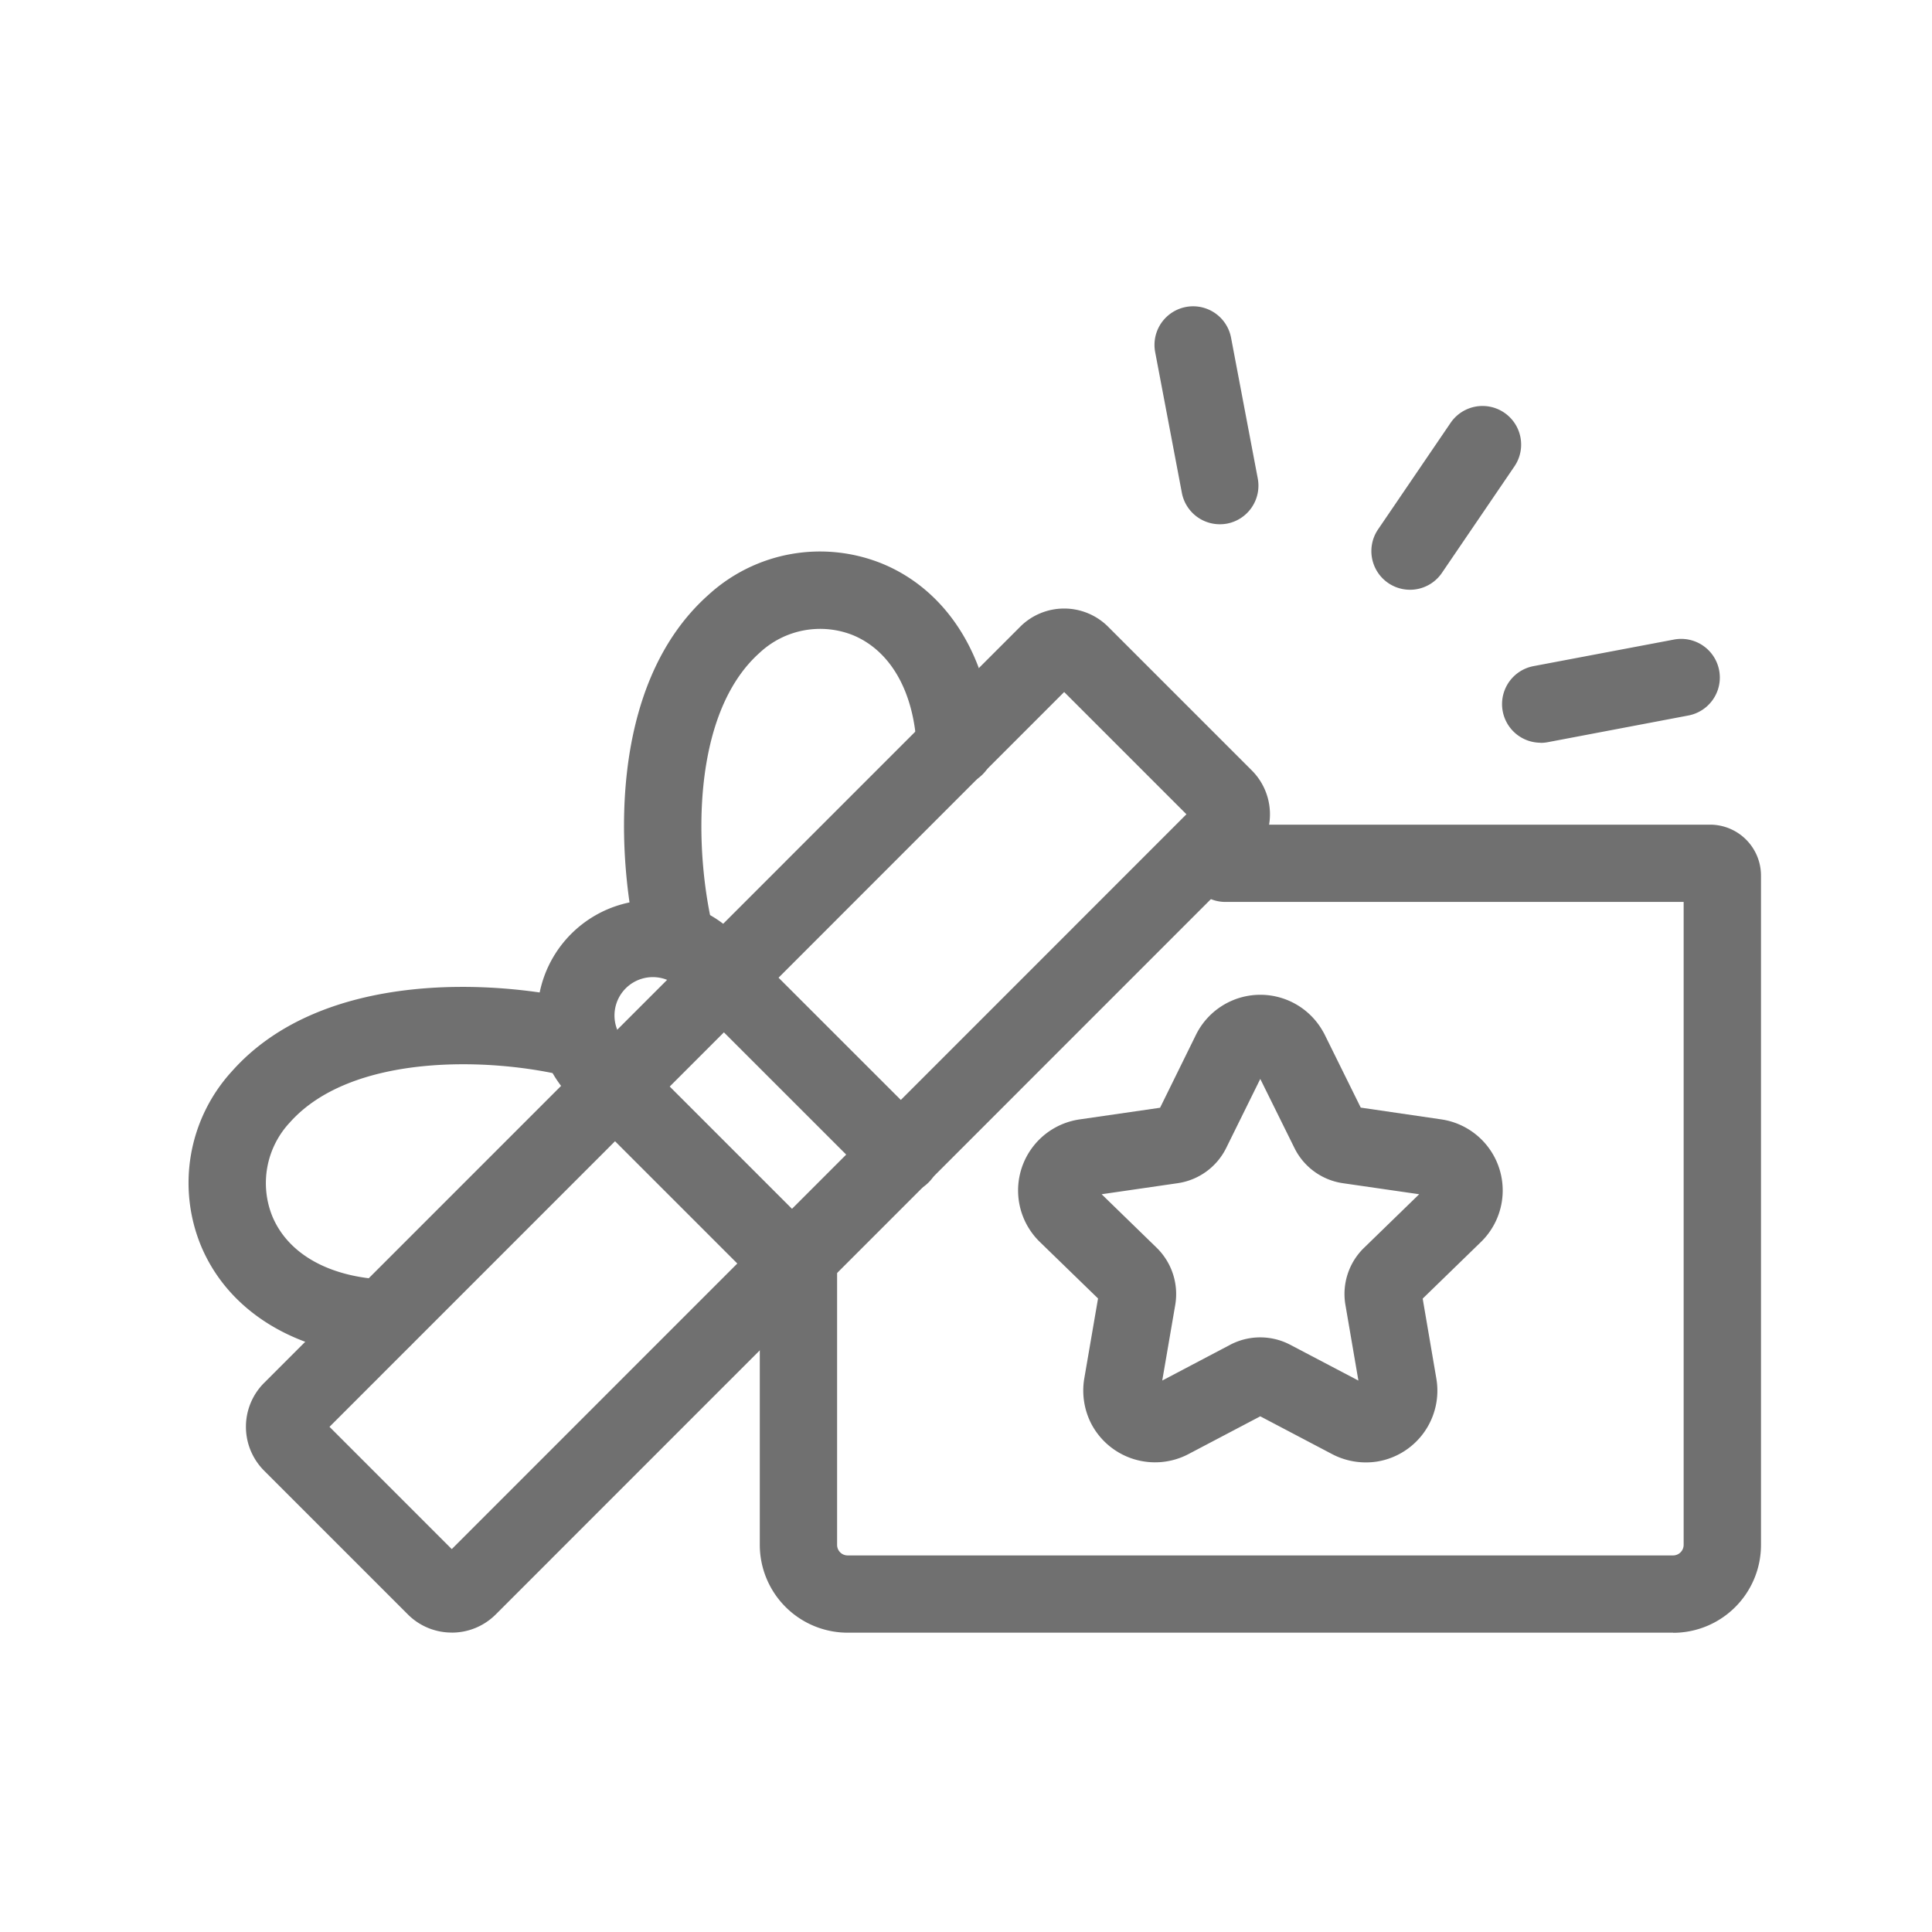 <svg id="ic-bonos" xmlns="http://www.w3.org/2000/svg" xmlns:xlink="http://www.w3.org/1999/xlink" width="82" height="82" viewBox="0 0 82 82">
	<defs>
		<clipPath id="clip-path">
			<rect id="Rectángulo_23219" data-name="Rectángulo 23219" width="66.739" height="56.296" fill="#707070" />
		</clipPath>
	</defs>
	<g id="Grupo_19724" data-name="Grupo 19724" transform="translate(14.386 18.387)">
		<g id="Grupo_19723" data-name="Grupo 19723" transform="translate(-6.386 -5.387)" clip-path="url(#clip-path)">
			<path id="Trazado_42700" class="blanco" data-name="Trazado 42700" d="M55.031,49.054H19.994a3.731,3.731,0,0,1-3.727-3.727V33.385a1.64,1.64,0,0,1,3.281,0V45.328a.447.447,0,0,0,.446.447H55.031a.448.448,0,0,0,.447-.447V18.038H35.987a1.64,1.64,0,0,1,0-3.279H56.6a2.163,2.163,0,0,1,2.161,2.173v28.4a3.73,3.73,0,0,1-3.727,3.727m.447-32.131v0Z" transform="translate(7.981 7.242)" fill="#707070" />
			<path id="Trazado_42701" class="blanco" data-name="Trazado 42701" d="M10.373,52.069A2.622,2.622,0,0,1,8.51,51.3l-6.1-6.1a2.634,2.634,0,0,1,0-3.73h0L34.5,9.376a2.641,2.641,0,0,1,3.728,0l6.1,6.1a2.637,2.637,0,0,1,0,3.727L12.238,51.3a2.628,2.628,0,0,1-1.865.771m-5.19-8.734,5.189,5.19L41.554,17.338l-5.19-5.189Zm-.453.453Z" transform="translate(0.802 4.222)" fill="#707070" />
			<path id="Trazado_42702" class="blanco" data-name="Trazado 42702" d="M20.756,33.989a1.633,1.633,0,0,1-1.16-.48l-8.266-8.266a4.908,4.908,0,0,1,6.94-6.94l8.269,8.266a1.64,1.64,0,1,1-2.319,2.319l-8.269-8.267a1.628,1.628,0,0,0-2.3,2.3l8.266,8.266a1.64,1.64,0,0,1-1.16,2.8" transform="translate(4.856 8.277)" fill="#707070" />
			<path id="Trazado_42703" class="blanco" data-name="Trazado 42703" d="M14.623,25.175a1.642,1.642,0,0,1-1.589-1.24c-.953-3.791-1.4-11.238,2.947-15.108a7.011,7.011,0,0,1,7.431-1.306c2.768,1.167,4.521,4.029,4.688,7.656a1.64,1.64,0,1,1-3.276.151c-.109-2.367-1.088-4.111-2.686-4.785a3.758,3.758,0,0,0-3.976.735c-2.954,2.627-2.783,8.529-1.947,11.858a1.641,1.641,0,0,1-1.191,1.99,1.687,1.687,0,0,1-.4.049" transform="translate(6.084 3.424)" fill="#707070" />
			<path id="Trazado_42704" class="blanco" data-name="Trazado 42704" d="M8.276,35.079H8.2C4.577,34.915,1.715,33.167.544,30.4a7.014,7.014,0,0,1,1.3-7.44c3.865-4.354,11.317-3.9,15.108-2.946a1.639,1.639,0,1,1-.8,3.18c-3.327-.836-9.233-1.011-11.855,1.944a3.764,3.764,0,0,0-.735,3.986c.674,1.6,2.418,2.573,4.782,2.679a1.64,1.64,0,0,1-.072,3.278" transform="translate(0 9.508)" fill="#707070" />
			<path id="Trazado_42705" class="rojo" data-name="Trazado 42705" d="M30.275,9.251a1.639,1.639,0,0,1-1.608-1.334L27.534,1.945a1.639,1.639,0,1,1,3.221-.611l1.133,5.972a1.641,1.641,0,0,1-1.3,1.917,1.686,1.686,0,0,1-.309.028" transform="translate(13.495 0)" fill="#707070" />
			<path id="Trazado_42706" class="rojo" data-name="Trazado 42706" d="M39.036,13.879a1.64,1.64,0,0,1-.3-3.251L44.7,9.5a1.64,1.64,0,0,1,.611,3.223l-5.97,1.133a1.686,1.686,0,0,1-.309.028" transform="translate(18.349 4.645)" fill="#707070" />
			<path id="Trazado_42707" class="rojo" data-name="Trazado 42707" d="M35.318,10.638a1.64,1.64,0,0,1-1.354-2.562l3.078-4.521A1.639,1.639,0,1,1,39.753,5.4L36.675,9.921a1.636,1.636,0,0,1-1.356.717" transform="translate(16.525 1.393)" fill="#707070" />
			<path id="Trazado_42708" class="rojo" data-name="Trazado 42708" d="M38.38,39.45a3.073,3.073,0,0,1-1.427-.35L33.9,37.494,30.847,39.1a3.055,3.055,0,0,1-4.119-1.289,3.089,3.089,0,0,1-.3-1.911l.586-3.408-2.471-2.4a3.047,3.047,0,0,1,1.69-5.2l3.414-.495L31.171,21.3a3.047,3.047,0,0,1,5.392-.136,1.453,1.453,0,0,1,.073.134l1.528,3.093,3.418.5a3.049,3.049,0,0,1,1.687,5.2l-2.476,2.407.581,3.4A3.048,3.048,0,0,1,38.9,39.407a3,3,0,0,1-.516.043M27.167,28.068l2.343,2.279a2.748,2.748,0,0,1,.784,2.4l-.555,3.229,2.89-1.522a2.741,2.741,0,0,1,2.536,0l2.9,1.523-.552-3.218a2.731,2.731,0,0,1,.786-2.412l2.345-2.279L37.409,27.6a2.729,2.729,0,0,1-2.057-1.491L33.9,23.174l-1.447,2.932a2.735,2.735,0,0,1-2.05,1.492Zm11.125-3.415h0Zm-.414-.3h0" transform="translate(11.59 9.619)" fill="#707070" />
		</g>
	</g>
	<rect id="Rectángulo_23220" data-name="Rectángulo 23220" width="82" height="82" fill="none" />
</svg>